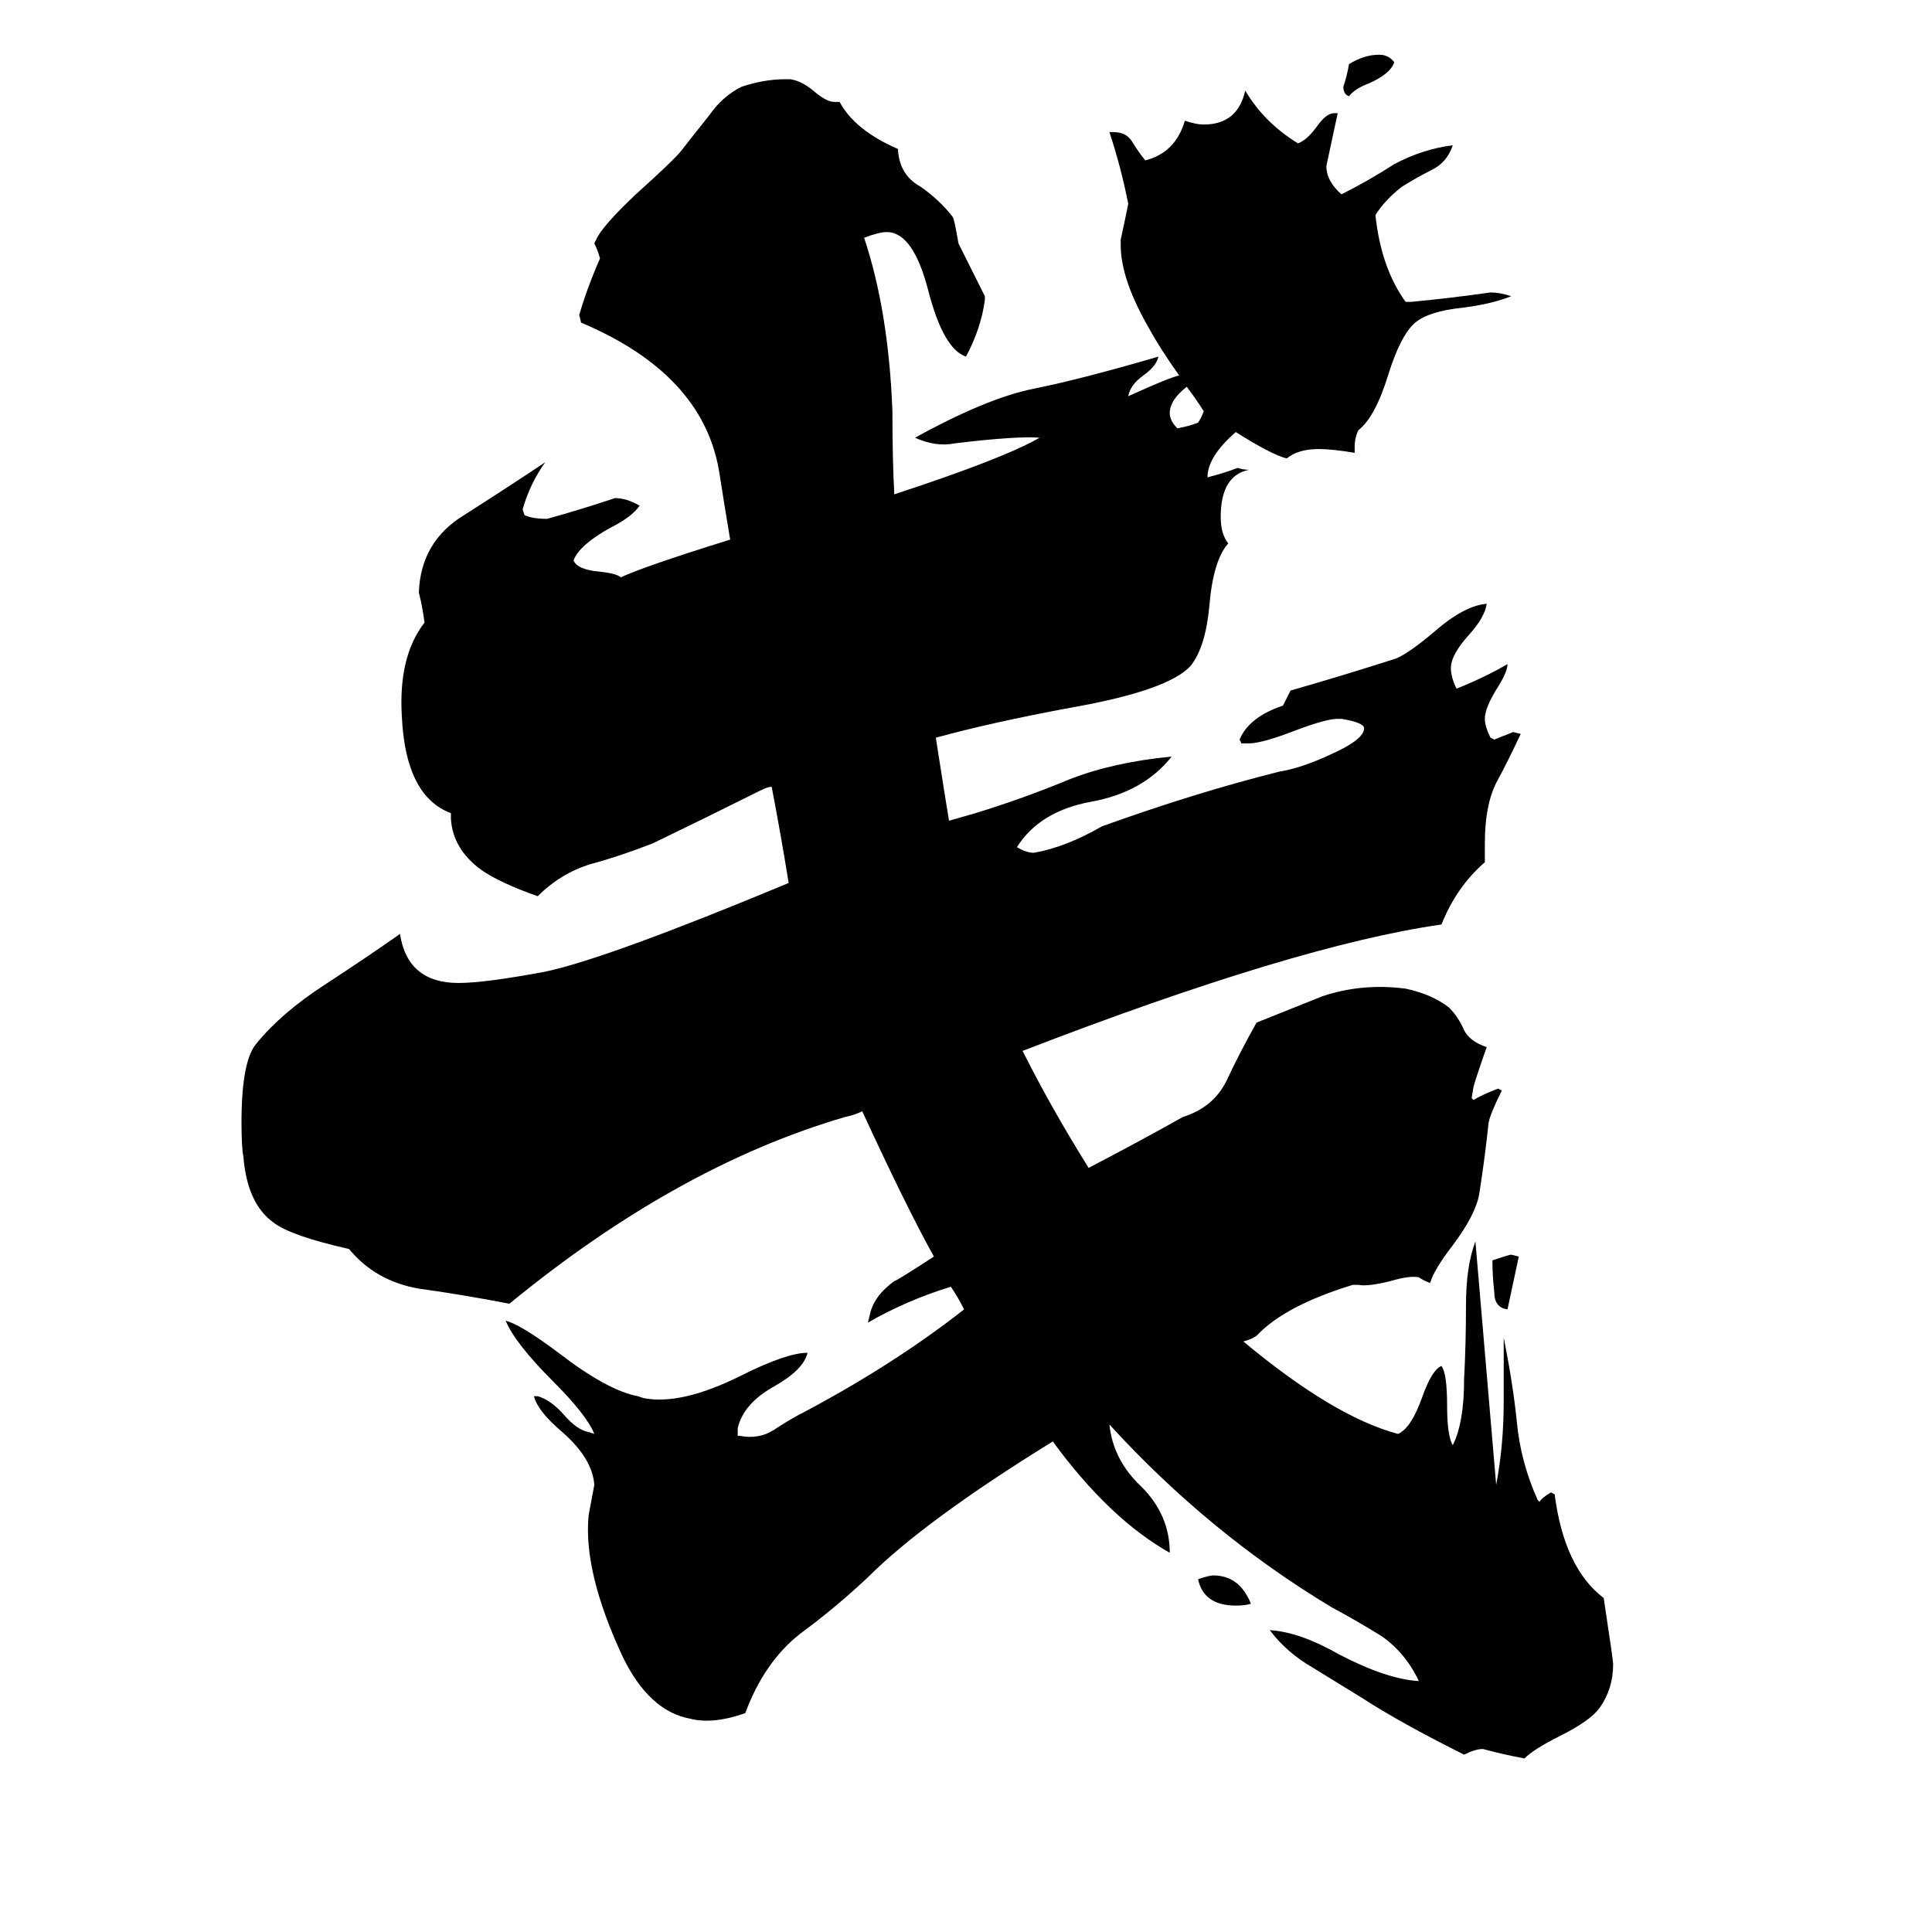 <svg xmlns="http://www.w3.org/2000/svg" viewBox="0 -800 1024 1024">
	<path fill="#000000" d="M663 50Q660 51 655 51Q638 51 635 37Q641 35 643 35Q657 35 663 50ZM805 -134Q802 -120 799 -106Q792 -107 792 -115Q791 -124 791 -132Q800 -135 801 -135ZM739 -767Q737 -761 726 -756Q718 -753 715 -749Q712 -750 712 -754Q714 -760 715 -766Q723 -771 731 -771Q736 -771 739 -767ZM659 -89Q707 -49 741 -40Q748 -43 754 -60Q759 -74 764 -76Q767 -72 767 -55Q767 -39 770 -34Q776 -46 776 -69Q777 -88 777 -108Q777 -129 782 -142L793 -13Q797 -34 797 -57V-91Q802 -66 804 -46Q806 -25 815 -5L816 -4Q817 -6 822 -9L824 -8Q829 31 850 47Q855 80 855 82Q855 95 848 105Q843 112 827 120Q813 127 808 132Q797 130 786 127Q782 127 776 130Q742 113 722 100Q709 92 696 84Q682 76 673 64Q689 65 710 77Q735 90 752 91Q745 76 732 67Q719 59 706 52Q641 13 588 -45Q590 -26 605 -12Q620 3 620 23Q588 5 558 -36Q490 6 460 36Q443 52 424 66Q405 81 395 108Q378 114 366 111Q344 107 330 78Q309 33 312 3L315 -13Q314 -27 298 -41Q285 -52 283 -60H285Q292 -58 299 -50Q306 -42 312 -41L315 -40Q311 -50 293 -68Q273 -88 268 -100Q276 -98 296 -83Q322 -63 338 -60L341 -59Q361 -55 393 -71Q417 -83 428 -83Q426 -74 410 -65Q394 -56 391 -43V-39H392Q402 -37 410 -42Q419 -48 427 -52Q474 -77 511 -106Q508 -112 504 -118Q481 -111 460 -99L461 -103Q463 -113 474 -121Q475 -121 495 -134Q481 -159 457 -211Q453 -209 448 -208Q359 -182 270 -109Q244 -114 222 -117Q199 -121 185 -138Q154 -145 145 -152Q131 -162 129 -187Q128 -192 128 -205Q128 -238 136 -247Q149 -263 172 -278Q195 -293 212 -305Q216 -279 243 -279Q257 -279 289 -285Q322 -292 418 -332Q414 -357 409 -383Q407 -383 403 -381Q375 -367 346 -353Q328 -346 313 -342Q297 -337 285 -325Q265 -332 255 -339Q240 -350 239 -366V-369Q215 -378 213 -420Q211 -452 225 -470Q224 -478 222 -486Q223 -513 246 -527Q268 -541 289 -555Q281 -544 277 -530L278 -527Q282 -525 290 -525Q308 -530 326 -536Q332 -536 339 -532Q335 -526 323 -520Q307 -511 304 -503Q306 -498 318 -497Q327 -496 329 -494Q342 -500 387 -514Q384 -532 381 -551Q372 -602 308 -629L307 -633Q311 -647 318 -663Q317 -667 315 -671L316 -673Q319 -680 337 -697Q357 -715 361 -720Q368 -729 376 -739Q383 -749 393 -754Q405 -758 416 -758H419Q425 -757 431 -752Q438 -746 442 -746H445Q453 -731 476 -721V-720Q477 -707 488 -701Q498 -694 505 -685Q506 -683 508 -671Q515 -657 522 -643V-641Q520 -626 512 -611Q500 -615 492 -646Q484 -677 470 -677Q466 -677 458 -674Q471 -635 473 -582Q473 -556 474 -538Q532 -557 551 -568Q539 -569 506 -565Q496 -563 485 -568Q523 -589 548 -594Q573 -599 614 -611Q613 -606 606 -601Q599 -596 598 -590Q620 -600 625 -601Q615 -615 609 -626Q594 -652 594 -670V-673Q596 -682 598 -692Q594 -712 588 -730H590Q597 -730 600 -725Q603 -720 607 -715Q623 -719 628 -736Q634 -734 638 -734Q656 -734 660 -752Q670 -735 688 -724Q693 -726 698 -733Q703 -740 707 -740H709Q706 -726 703 -712Q703 -704 711 -697Q725 -704 739 -713Q754 -721 770 -723Q767 -714 759 -710Q751 -706 743 -701Q734 -694 729 -686Q732 -658 745 -640H748Q769 -642 790 -645Q795 -645 801 -643Q791 -639 776 -637Q756 -635 749 -628Q742 -621 736 -602Q729 -579 720 -572Q718 -568 718 -563V-560Q706 -562 699 -562Q688 -562 682 -557Q674 -559 655 -571Q640 -558 640 -547Q648 -549 656 -552Q659 -551 662 -551Q647 -548 647 -526Q647 -517 651 -512Q643 -503 641 -479Q639 -457 631 -447Q619 -434 568 -425Q525 -417 496 -409Q501 -377 503 -365Q510 -367 517 -369Q543 -377 567 -387Q590 -396 621 -399Q606 -380 578 -375Q551 -370 539 -351Q544 -348 548 -348Q565 -351 584 -362Q634 -380 678 -391Q690 -393 705 -400Q723 -408 723 -414Q723 -417 711 -419H709Q703 -419 687 -413Q669 -406 662 -406H658L657 -408Q662 -420 680 -426Q682 -430 684 -434Q712 -442 740 -451Q747 -454 760 -465Q776 -479 788 -480Q787 -473 779 -464Q769 -453 769 -446Q769 -441 772 -435Q787 -441 799 -448Q799 -444 794 -436Q787 -425 787 -419Q787 -415 790 -409L792 -408Q797 -410 802 -412L806 -411Q799 -396 793 -385Q787 -373 787 -353V-343Q772 -330 764 -310Q687 -299 542 -243Q557 -213 577 -181Q602 -194 627 -208Q643 -213 650 -227Q657 -242 666 -258Q681 -264 701 -272Q722 -279 745 -276Q759 -273 768 -266Q773 -261 776 -254Q779 -248 788 -245Q783 -231 781 -224L780 -218L781 -217Q786 -220 794 -223L796 -222Q790 -210 789 -205Q787 -186 784 -167Q782 -156 770 -140Q760 -127 758 -120Q755 -121 752 -123Q747 -124 737 -121Q725 -118 720 -119H717Q681 -108 666 -92Q663 -90 659 -89ZM635 -576Q637 -579 638 -582Q635 -587 629 -595Q620 -588 620 -581Q620 -577 624 -573Q630 -574 635 -576Z"/>
</svg>